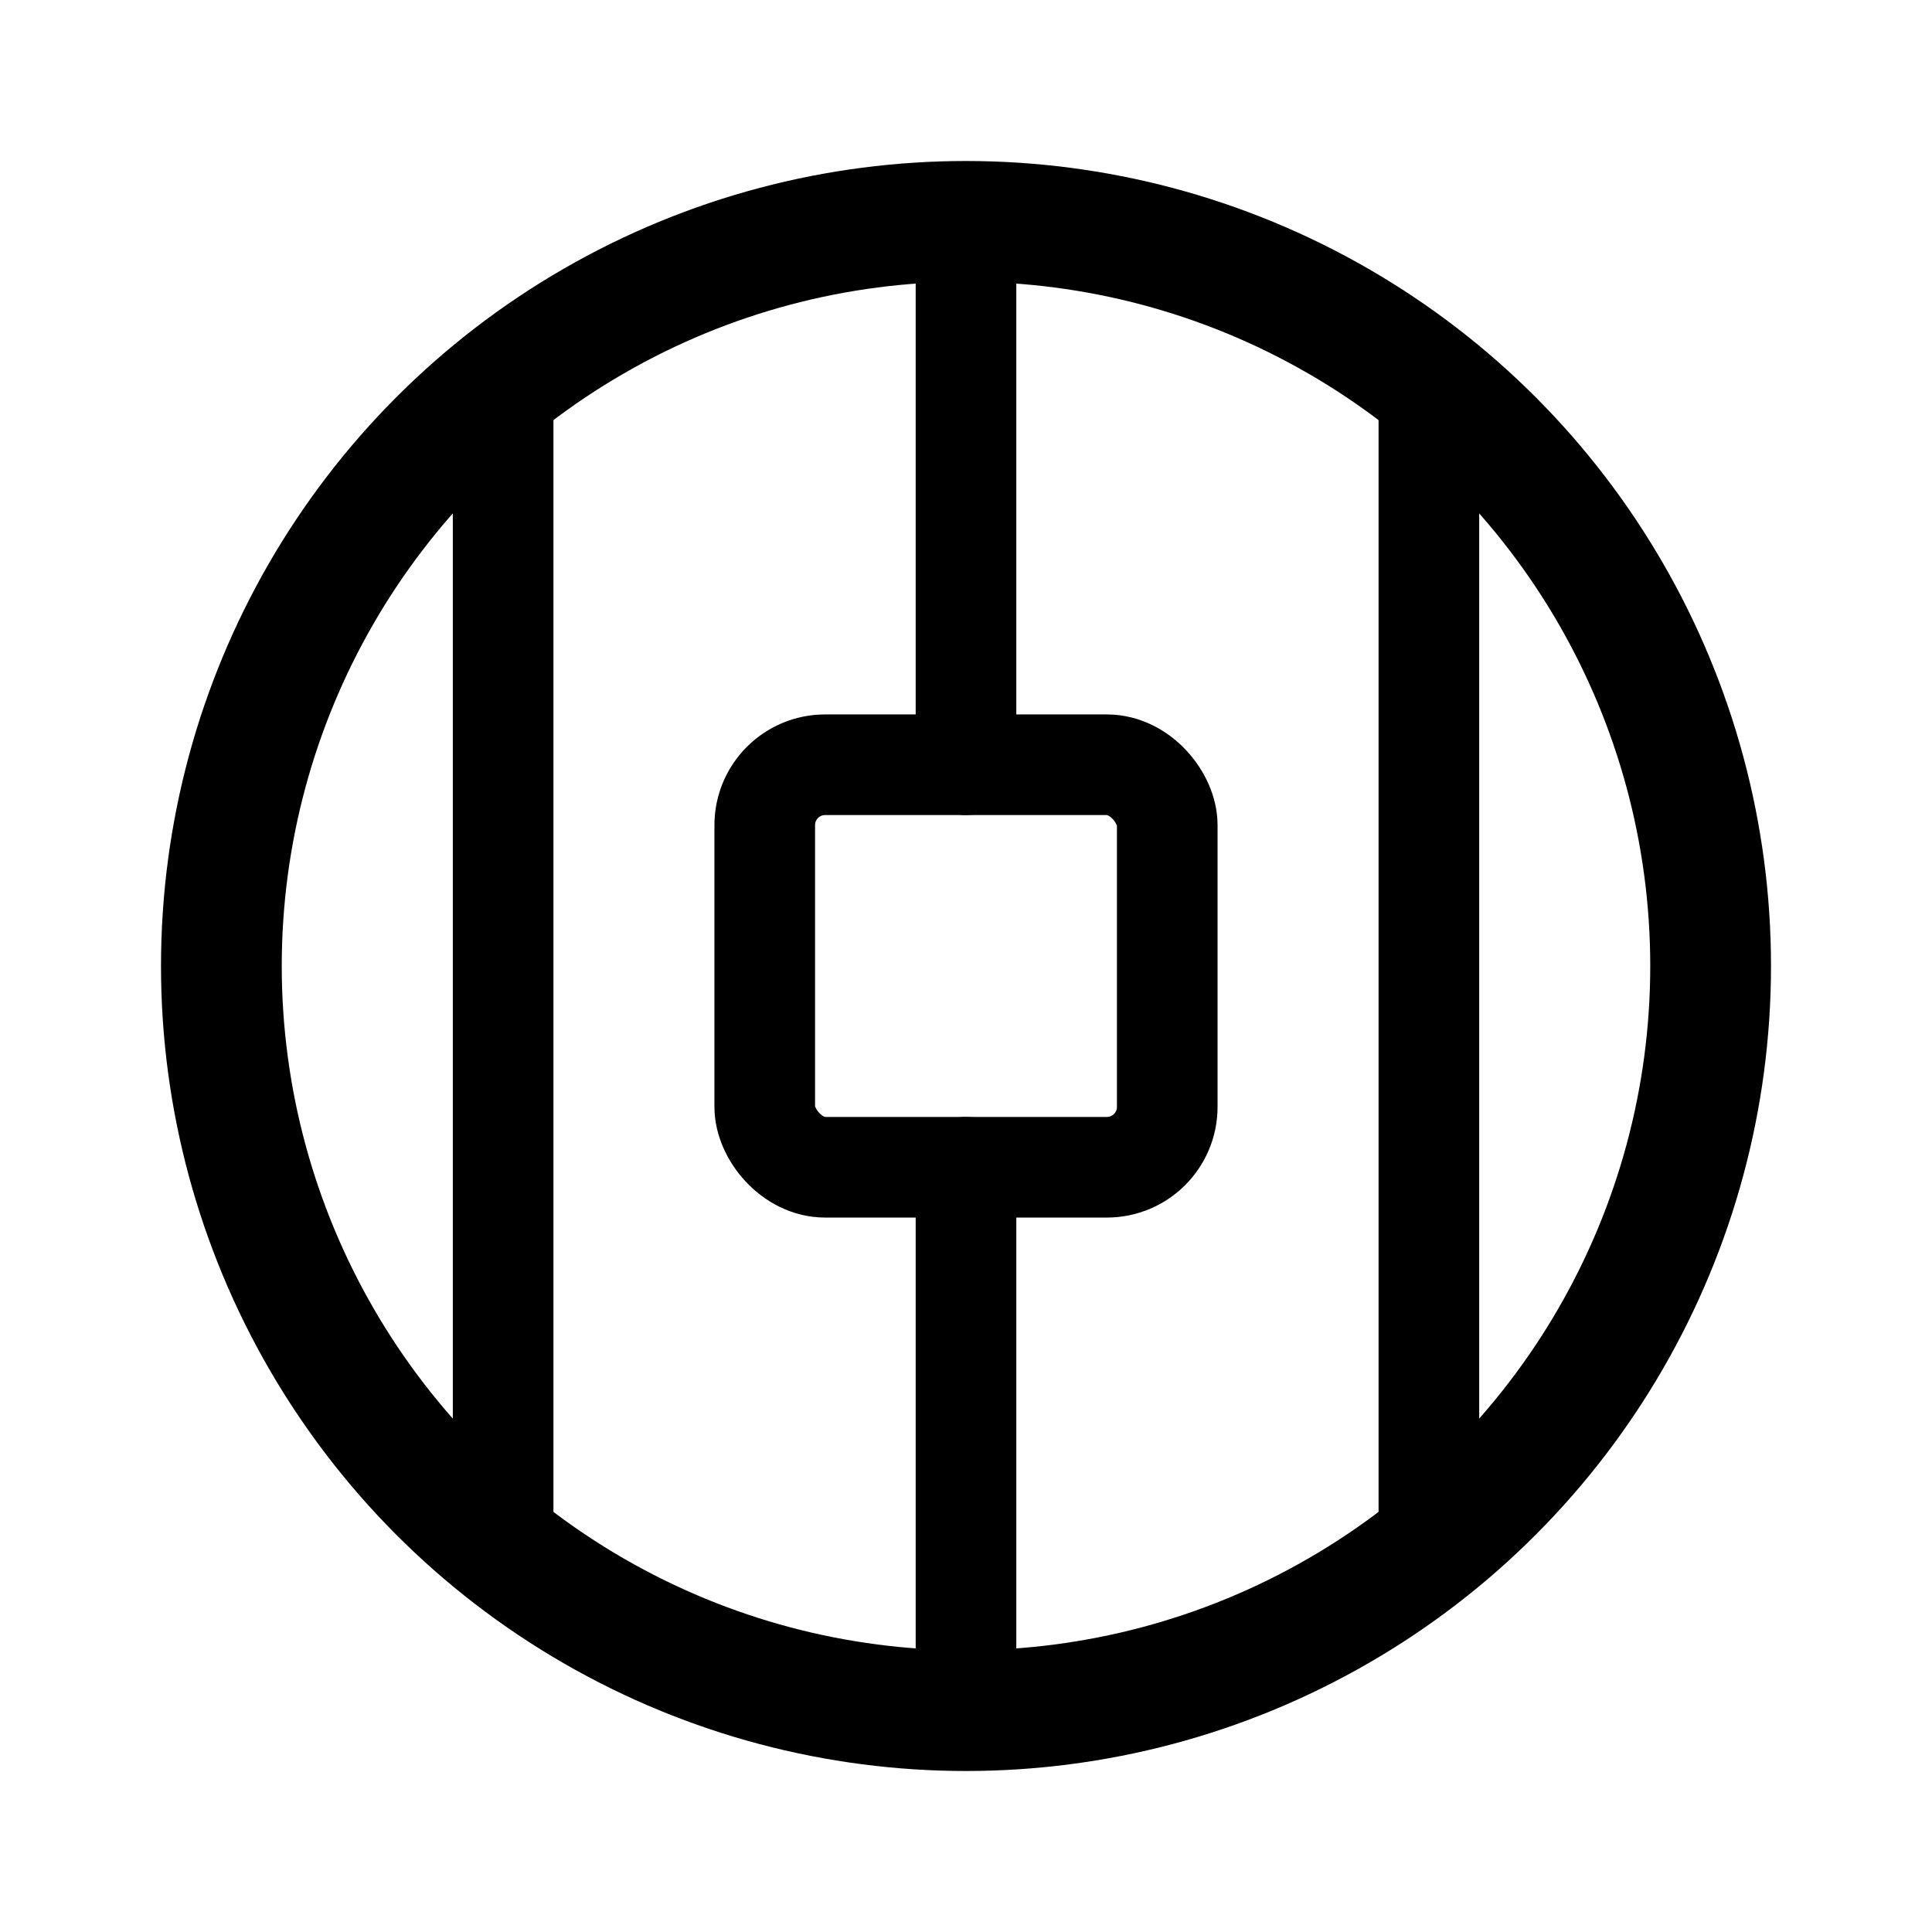 <svg width="192" height="192" viewBox="0 0 192 192" fill="none" xmlns="http://www.w3.org/2000/svg"><path d="M96 22v54M50 39v114m92-114v114m-46-37v54" stroke="#000" stroke-width="10" stroke-linecap="round" stroke-linejoin="round"/><rect x="76" y="76" width="40" height="40" rx="6" stroke="#000" stroke-width="10" stroke-linecap="round" stroke-linejoin="round"/><circle cx="96" cy="96" r="74" stroke="#000" stroke-width="12" stroke-linecap="round" stroke-linejoin="round"/></svg>